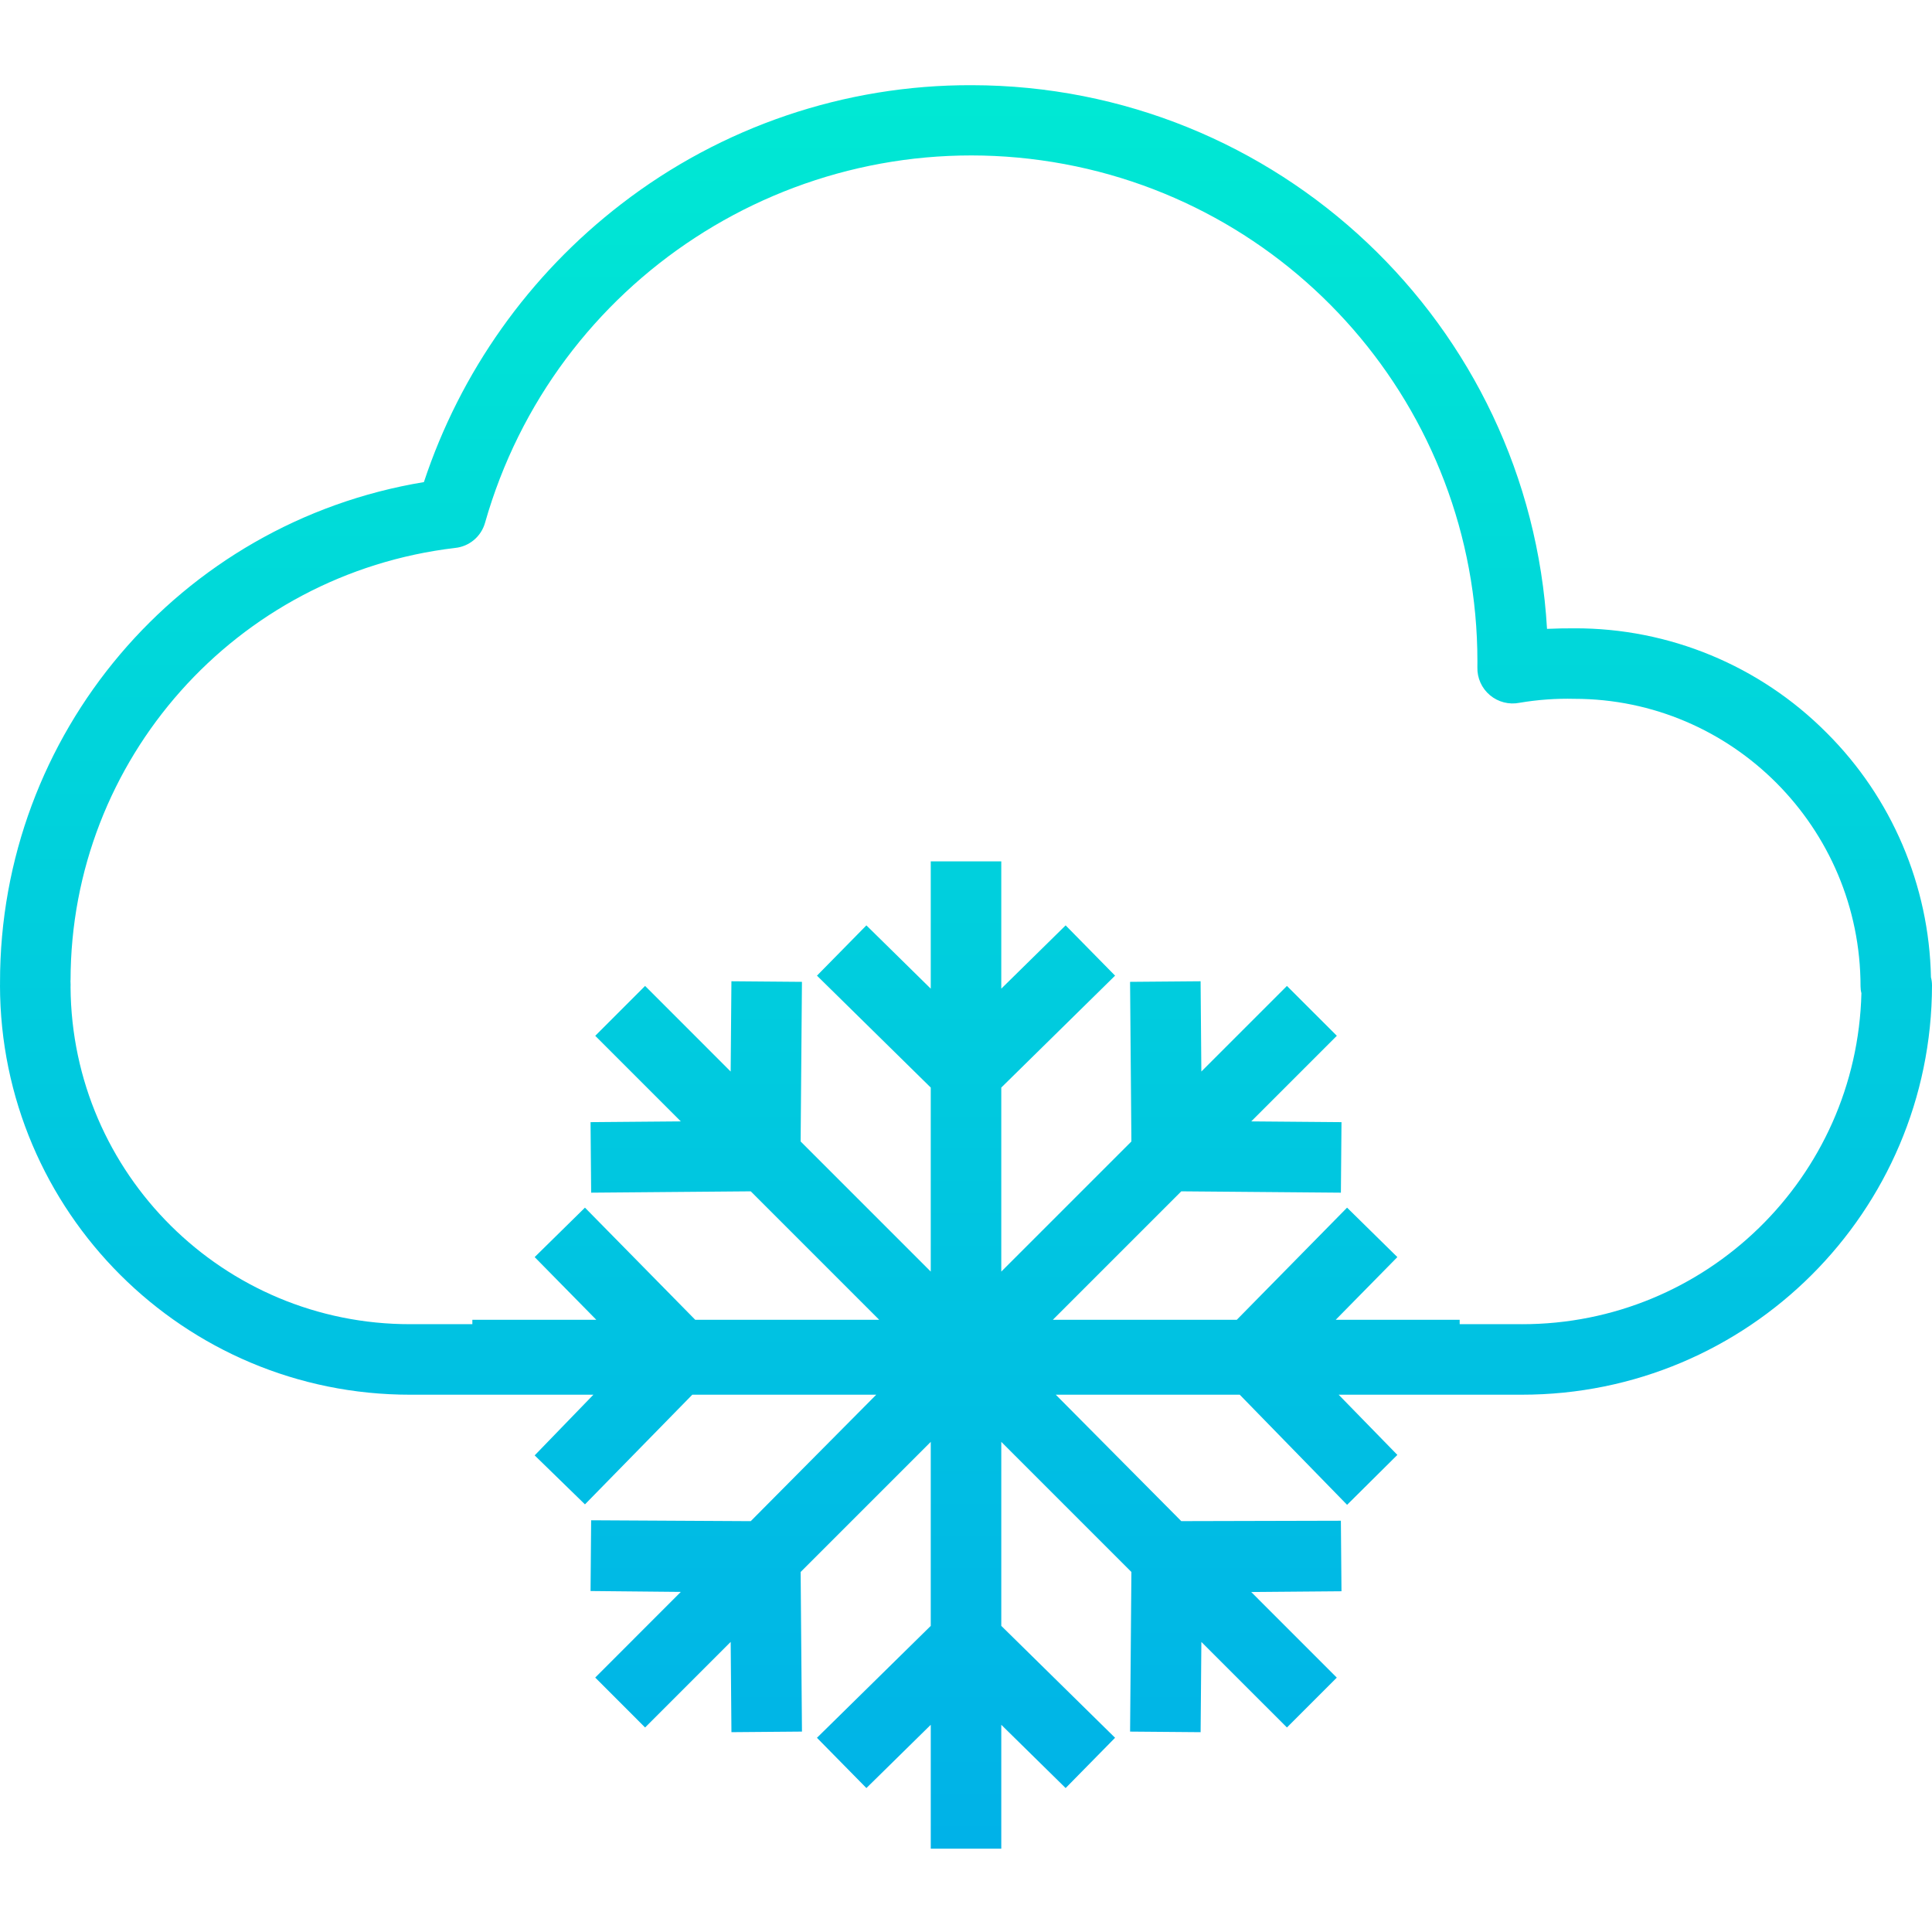 <svg height="438pt" viewBox="0 -19 438.328 438" width="438pt" xmlns="http://www.w3.org/2000/svg" xmlns:xlink="http://www.w3.org/1999/xlink"><linearGradient id="a" gradientUnits="userSpaceOnUse" x1="219.168" x2="219.168" y1="-47.735" y2="442.759"><stop offset="0" stop-color="#00efd1"/><stop offset="1" stop-color="#00acea"/></linearGradient><path d="m414.414 147.086c-15.141-15.234-35.75-23.77-57.227-23.699-2.016 0-4.09.023-6.203.125-3.996-69.191-61.238-123.273-130.543-123.348-28.766-.09-56.742 9.406-79.512 26.984-20.883 16.082-36.469 38.047-44.754 63.066-55.527 9.18-96.23 57.223-96.168 113.5v.277.266c-.004.047-.008.098-.008.145.074 51.34 41.742 92.91 93.086 92.863h41.543l-13.324 13.766 11.41 11.113 24.352-24.879h41.734l-28.473 28.688-36.211-.199-.133 16.051 20.48.199-19.422 19.434 11.316 11.328 19.418-19.418.172 20.48 16-.133-.301-36.211 29.52-29.52v41.75l-25.82 25.391 11.219 11.402 14.602-14.355v28.113h16v-28.113l14.602 14.355 11.215-11.406-25.816-25.391v-41.746l29.52 29.523-.297 36.211 16 .133.172-20.477 3.125 3.125 16.289 16.285 11.312-11.312-19.418-19.422 20.48-.172-.137-16-36.211.09-28.473-28.684h41.738l24.355 24.984 11.406-11.324-13.324-13.66h41.547c51.336.039 92.996-41.523 93.074-92.859 0-.621-.078-1.238-.238-1.84-.41-20.859-8.898-40.75-23.676-55.48zm-69.16 134.18h-14.086v-1h-28.121l13.984-14.223-11.41-11.219-25.016 25.441h-41.738l29.141-29.141 36.211.305.137-16-20.48-.172 19.422-19.422-11.32-11.312-16.293 16.293-3.125 3.129-.172-20.48-16 .133.301 36.215-29.52 29.52v-41.75l25.82-25.391-11.219-11.406-14.602 14.359v-28.879h-16v28.879l-14.602-14.359-11.215 11.406 25.816 25.391v41.75l-29.52-29.52.297-36.215-16-.133-.172 20.48-19.414-19.422-11.312 11.316 19.418 19.418-20.48.172.137 16 36.211-.305 29.137 29.141h-41.738l-25.016-25.441-11.41 11.219 13.984 14.223h-28.121v1h-14.082c-42.34.055-76.777-34.094-77.078-76.434.012-.168.016-.457.012-.625 0-.285-.012.059-.031-.941h.02c.023-50.09 37.508-92.242 87.25-98.113 3.199-.328 5.875-2.562 6.77-5.652 15.652-55.078 69.512-90.188 126.223-82.293 56.715 7.898 98.93 56.387 98.941 113.648 0 .457 0 .918-.008 1.375-.062 2.434.984 4.762 2.844 6.324 1.863 1.566 4.332 2.203 6.719 1.727 4.109-.699 8.273-1 12.441-.898 35.797 0 64.926 29.266 64.926 65.234 0 .523.066 1.047.199 1.551-1.027 41.809-35.242 75.148-77.059 75.098zm0 0" fill="url(#a)"/></svg>